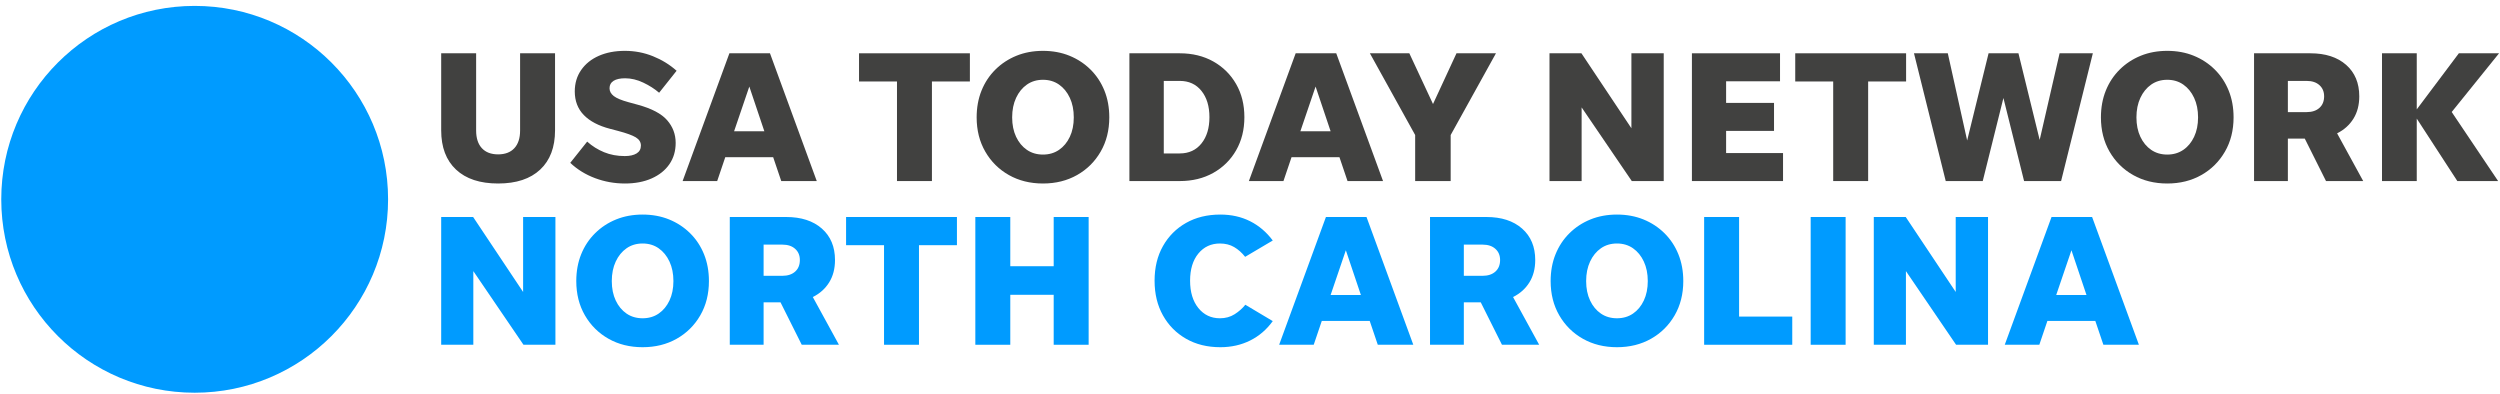 <svg xmlns="http://www.w3.org/2000/svg" width="349" height="55" viewBox="0 0 349 55">
  <g fill="none" fill-rule="evenodd">
    <path class='no-color-change'  fill="#009bff" d="M54.176,27.824 C54.176,42.737 42.089,54.824 27.176,54.824 C12.263,54.824 0.176,42.737 0.176,27.824 C0.176,12.911 12.263,0.824 27.176,0.824 C42.089,0.824 54.176,12.911 54.176,27.824"/>
    <path fill="#414140" d="M69.537 21.551C70.516 21.551 71.272 21.262 71.805 20.686 72.339 20.109 72.605 19.287 72.605 18.22L72.605 7.44 77.484 7.44 77.484 18.194C77.484 20.554 76.793 22.382 75.412 23.675 74.03 24.97 72.072 25.617 69.537 25.617 67.002 25.617 65.043 24.97 63.662 23.675 62.28 22.382 61.59 20.554 61.59 18.194L61.59 7.44 66.468 7.44 66.468 18.22C66.468 19.287 66.734 20.109 67.268 20.686 67.801 21.262 68.557 21.551 69.537 21.551M87.241 25.617C85.79 25.617 84.399 25.368 83.071 24.869 81.742 24.37 80.588 23.659 79.608 22.732L81.969 19.768C82.669 20.397 83.455 20.891 84.33 21.249 85.204 21.608 86.166 21.787 87.215 21.787 87.914 21.787 88.465 21.665 88.867 21.42 89.269 21.175 89.47 20.808 89.47 20.319 89.47 19.846 89.234 19.466 88.762 19.177 88.29 18.889 87.46 18.587 86.27 18.273L85.169 17.984C83.56 17.564 82.337 16.921 81.497 16.056 80.658 15.191 80.238 14.093 80.238 12.764 80.238 11.628 80.535 10.631 81.13 9.775 81.724 8.918 82.546 8.257 83.595 7.794 84.644 7.331 85.859 7.099 87.241 7.099 88.605 7.099 89.907 7.348 91.149 7.847 92.39 8.345 93.492 9.023 94.454 9.879L92.014 12.948C91.386 12.407 90.646 11.934 89.799 11.532 88.95 11.129 88.106 10.928 87.267 10.928 86.568 10.928 86.03 11.046 85.654 11.283 85.278 11.519 85.091 11.864 85.091 12.319 85.091 12.739 85.287 13.101 85.68 13.407 86.074 13.713 86.752 13.997 87.713 14.259L89.051 14.626C90.974 15.152 92.334 15.869 93.13 16.778 93.925 17.687 94.323 18.745 94.323 19.952 94.323 21.088 94.03 22.08 93.444 22.928 92.858 23.777 92.032 24.436 90.966 24.909 89.899 25.38 88.657 25.617 87.241 25.617M102.479 18.325L106.703 18.325 104.604 12.082 102.479 18.325zM109.063 25.276L107.935 21.945 101.247 21.945 100.119 25.276 95.293 25.276 101.824 7.44 107.489 7.44 114.02 25.276 109.063 25.276 109.063 25.276z"/>
    <polyline fill="#414140" points="125.219 25.276 125.219 11.374 119.921 11.374 119.921 7.44 135.396 7.44 135.396 11.374 130.097 11.374 130.097 25.276 125.219 25.276"/>
    <path fill="#414140" d="M145.598 21.578C146.455 21.578 147.203 21.359 147.841 20.921 148.479 20.485 148.982 19.877 149.349 19.099 149.717 18.321 149.9 17.416 149.9 16.384 149.9 15.353 149.717 14.443 149.349 13.657 148.982 12.87 148.479 12.253 147.841 11.807 147.203 11.362 146.455 11.138 145.598 11.138 144.742 11.138 143.994 11.362 143.356 11.807 142.718 12.253 142.215 12.87 141.847 13.657 141.48 14.443 141.297 15.353 141.297 16.384 141.297 17.416 141.48 18.321 141.847 19.099 142.215 19.877 142.718 20.485 143.356 20.921 143.994 21.359 144.742 21.578 145.598 21.578zM145.598 25.617C143.815 25.617 142.228 25.223 140.838 24.436 139.448 23.65 138.35 22.561 137.547 21.17 136.742 19.781 136.34 18.185 136.34 16.384 136.34 15.02 136.567 13.774 137.021 12.647 137.476 11.519 138.123 10.539 138.963 9.708 139.802 8.878 140.781 8.236 141.9 7.781 143.019 7.327 144.252 7.099 145.598 7.099 146.945 7.099 148.178 7.327 149.297 7.781 150.416 8.236 151.395 8.878 152.234 9.708 153.074 10.539 153.72 11.519 154.176 12.647 154.63 13.774 154.857 15.02 154.857 16.384 154.857 18.185 154.455 19.781 153.65 21.17 152.846 22.561 151.749 23.65 150.359 24.436 148.969 25.223 147.382 25.617 145.598 25.617L145.598 25.617zM162.464 21.42L164.693 21.42C165.969 21.42 166.978 20.956 167.722 20.03 168.466 19.103 168.837 17.879 168.837 16.358 168.837 14.836 168.466 13.613 167.722 12.686 166.978 11.759 165.969 11.295 164.693 11.295L162.464 11.295 162.464 21.42zM157.664 25.276L157.664 7.44 164.693 7.44C166.459 7.44 168.019 7.821 169.375 8.581 170.729 9.341 171.792 10.391 172.561 11.729 173.331 13.066 173.716 14.61 173.716 16.358 173.716 18.107 173.331 19.65 172.561 20.987 171.792 22.325 170.729 23.374 169.375 24.134 168.019 24.895 166.459 25.276 164.693 25.276L157.664 25.276 157.664 25.276zM181.531 18.325L185.754 18.325 183.656 12.082 181.531 18.325zM188.115 25.276L186.987 21.945 180.298 21.945 179.17 25.276 174.344 25.276 180.875 7.44 186.54 7.44 193.072 25.276 188.115 25.276 188.115 25.276z"/>
    <polyline fill="#414140" points="202.514 18.85 202.514 25.276 197.557 25.276 197.557 18.85 191.236 7.44 196.743 7.44 200.048 14.522 203.326 7.44 208.835 7.44 202.514 18.85"/>
    <polyline fill="#414140" points="227.797 25.276 220.795 14.993 220.795 25.276 216.309 25.276 216.309 7.44 220.768 7.44 227.744 17.906 227.744 7.44 232.256 7.44 232.256 25.276 227.797 25.276"/>
    <polyline fill="#414140" points="236.191 25.276 236.191 7.44 248.492 7.44 248.492 11.348 240.965 11.348 240.965 14.365 247.653 14.365 247.653 18.273 240.965 18.273 240.965 21.368 248.912 21.368 248.912 25.276 236.191 25.276"/>
    <polyline fill="#414140" points="255.914 25.276 255.914 11.374 250.616 11.374 250.616 7.44 266.091 7.44 266.091 11.374 260.793 11.374 260.793 25.276 255.914 25.276"/>
    <polyline fill="#414140" points="282.562 25.276 279.677 13.682 276.791 25.276 271.624 25.276 267.192 7.44 271.913 7.44 274.615 19.61 277.605 7.44 281.775 7.44 284.739 19.532 287.519 7.44 292.161 7.44 287.729 25.276 282.562 25.276"/>
    <path fill="#414140" d="M302.548 21.578C303.405 21.578 304.152 21.359 304.79 20.921 305.429 20.485 305.931 19.877 306.298 19.099 306.665 18.321 306.85 17.416 306.85 16.384 306.85 15.353 306.665 14.443 306.298 13.657 305.931 12.87 305.429 12.253 304.79 11.807 304.152 11.362 303.405 11.138 302.548 11.138 301.691 11.138 300.944 11.362 300.305 11.807 299.667 12.253 299.164 12.87 298.797 13.657 298.43 14.443 298.246 15.353 298.246 16.384 298.246 17.416 298.43 18.321 298.797 19.099 299.164 19.877 299.667 20.485 300.305 20.921 300.944 21.359 301.691 21.578 302.548 21.578zM302.548 25.617C300.764 25.617 299.178 25.223 297.787 24.436 296.398 23.65 295.3 22.561 294.495 21.17 293.692 19.781 293.289 18.185 293.289 16.384 293.289 15.02 293.516 13.774 293.971 12.647 294.426 11.519 295.073 10.539 295.912 9.708 296.751 8.878 297.731 8.236 298.85 7.781 299.968 7.327 301.201 7.099 302.548 7.099 303.894 7.099 305.127 7.327 306.246 7.781 307.365 8.236 308.344 8.878 309.184 9.708 310.023 10.539 310.67 11.519 311.124 12.647 311.579 13.774 311.807 15.02 311.807 16.384 311.807 18.185 311.405 19.781 310.6 21.17 309.795 22.561 308.698 23.65 307.309 24.436 305.918 25.223 304.331 25.617 302.548 25.617L302.548 25.617zM319.387 15.65L322.01 15.65C322.761 15.65 323.356 15.453 323.793 15.06 324.23 14.666 324.448 14.128 324.448 13.447 324.448 12.8 324.23 12.28 323.793 11.886 323.356 11.493 322.761 11.295 322.01 11.295L319.387 11.295 319.387 15.65zM319.387 19.348L319.387 25.276 314.665 25.276 314.665 7.44 322.534 7.44C324.632 7.44 326.293 7.978 327.518 9.053 328.741 10.128 329.354 11.593 329.354 13.447 329.354 14.653 329.082 15.694 328.54 16.568 327.998 17.442 327.238 18.124 326.259 18.614L329.905 25.276 324.711 25.276 321.747 19.348 319.387 19.348 319.387 19.348z"/>
    <polyline fill="#414140" points="343.044 25.276 337.379 16.556 337.379 25.276 332.527 25.276 332.527 7.44 337.379 7.44 337.379 15.27 343.254 7.44 348.867 7.44 342.258 15.636 348.737 25.276 343.044 25.276"/>
    <polyline class='no-color-change' fill="#009bff" points="73.078 48.129 66.076 37.847 66.076 48.129 61.59 48.129 61.59 30.293 66.049 30.293 73.026 40.759 73.026 30.293 77.537 30.293 77.537 48.129 73.078 48.129"/>
    <path class='no-color-change' fill="#009bff" d="M89.707 44.431C90.564 44.431 91.312 44.212 91.949 43.775 92.588 43.338 93.091 42.731 93.458 41.953 93.825 41.174 94.009 40.27 94.009 39.238 94.009 38.206 93.825 37.296 93.458 36.51 93.091 35.723 92.588 35.107 91.949 34.661 91.312 34.215 90.564 33.992 89.707 33.992 88.851 33.992 88.103 34.215 87.465 34.661 86.826 35.107 86.324 35.723 85.956 36.51 85.589 37.296 85.406 38.206 85.406 39.238 85.406 40.27 85.589 41.174 85.956 41.953 86.324 42.731 86.826 43.338 87.465 43.775 88.103 44.212 88.851 44.431 89.707 44.431zM89.707 48.47C87.924 48.47 86.337 48.077 84.947 47.289 83.557 46.503 82.459 45.414 81.655 44.024 80.851 42.634 80.449 41.038 80.449 39.238 80.449 37.873 80.676 36.627 81.13 35.5 81.585 34.372 82.232 33.393 83.072 32.562 83.91 31.732 84.89 31.089 86.009 30.634 87.128 30.18 88.361 29.953 89.707 29.953 91.054 29.953 92.286 30.18 93.406 30.634 94.525 31.089 95.504 31.732 96.343 32.562 97.183 33.393 97.829 34.372 98.284 35.5 98.739 36.627 98.966 37.873 98.966 39.238 98.966 41.038 98.564 42.634 97.759 44.024 96.955 45.414 95.858 46.503 94.468 47.289 93.077 48.077 91.49 48.47 89.707 48.47L89.707 48.47zM106.599 38.503L109.221 38.503C109.973 38.503 110.568 38.306 111.005 37.913 111.442 37.52 111.66 36.982 111.66 36.3 111.66 35.654 111.442 35.133 111.005 34.74 110.568 34.346 109.973 34.149 109.221 34.149L106.599 34.149 106.599 38.503zM106.599 42.202L106.599 48.129 101.877 48.129 101.877 30.293 109.746 30.293C111.844 30.293 113.505 30.831 114.73 31.907 115.953 32.982 116.566 34.447 116.566 36.3 116.566 37.506 116.294 38.547 115.752 39.421 115.21 40.295 114.449 40.978 113.47 41.467L117.116 48.129 111.923 48.129 108.959 42.202 106.599 42.202 106.599 42.202z"/>
    <polyline class='no-color-change' fill="#009bff" points="123.411 48.129 123.411 34.228 118.113 34.228 118.113 30.293 133.588 30.293 133.588 34.228 128.289 34.228 128.289 48.129 123.411 48.129"/>
    <polyline class='no-color-change' fill="#009bff" points="136.157 48.129 136.157 30.293 141.036 30.293 141.036 37.165 147.095 37.165 147.095 30.293 151.974 30.293 151.974 48.129 147.095 48.129 147.095 41.153 141.036 41.153 141.036 48.129 136.157 48.129"/>
    <path class='no-color-change' fill="#009bff" d="M170.359 48.47C168.54 48.47 166.945 48.077 165.573 47.289 164.199 46.503 163.124 45.414 162.346 44.024 161.568 42.634 161.179 41.021 161.179 39.185 161.179 37.349 161.568 35.741 162.346 34.359 163.124 32.978 164.199 31.898 165.573 31.12 166.945 30.342 168.54 29.953 170.359 29.953 171.898 29.953 173.283 30.263 174.516 30.884 175.749 31.504 176.802 32.401 177.677 33.573L173.822 35.854C173.366 35.277 172.855 34.823 172.287 34.491 171.718 34.159 171.058 33.992 170.307 33.992 169.065 33.992 168.06 34.46 167.29 35.395 166.521 36.33 166.136 37.594 166.136 39.185 166.136 40.777 166.521 42.048 167.29 43.001 168.06 43.954 169.065 44.431 170.307 44.431 171.075 44.431 171.758 44.244 172.353 43.867 172.947 43.491 173.445 43.05 173.848 42.542L177.677 44.825C176.82 46.013 175.766 46.918 174.516 47.538 173.266 48.16 171.88 48.47 170.359 48.47M185.755 41.178L189.979 41.178 187.88 34.936 185.755 41.178zM192.339 48.129L191.211 44.798 184.523 44.798 183.395 48.129 178.569 48.129 185.1 30.293 190.765 30.293 197.296 48.129 192.339 48.129 192.339 48.129zM204.351 38.503L206.974 38.503C207.726 38.503 208.32 38.306 208.757 37.913 209.195 37.52 209.413 36.982 209.413 36.3 209.413 35.654 209.195 35.133 208.757 34.74 208.32 34.346 207.726 34.149 206.974 34.149L204.351 34.149 204.351 38.503zM204.351 42.202L204.351 48.129 199.63 48.129 199.63 30.293 207.498 30.293C209.597 30.293 211.258 30.831 212.482 31.907 213.705 32.982 214.318 34.447 214.318 36.3 214.318 37.506 214.046 38.547 213.505 39.421 212.962 40.295 212.201 40.978 211.223 41.467L214.869 48.129 209.675 48.129 206.711 42.202 204.351 42.202 204.351 42.202zM225.728 44.431C226.584 44.431 227.331 44.212 227.97 43.775 228.609 43.338 229.111 42.731 229.478 41.953 229.845 41.174 230.03 40.27 230.03 39.238 230.03 38.206 229.845 37.296 229.478 36.51 229.111 35.723 228.609 35.107 227.97 34.661 227.331 34.215 226.584 33.992 225.728 33.992 224.87 33.992 224.123 34.215 223.485 34.661 222.847 35.107 222.344 35.723 221.977 36.51 221.61 37.296 221.426 38.206 221.426 39.238 221.426 40.27 221.61 41.174 221.977 41.953 222.344 42.731 222.847 43.338 223.485 43.775 224.123 44.212 224.87 44.431 225.728 44.431zM225.728 48.47C223.944 48.47 222.358 48.077 220.967 47.289 219.577 46.503 218.48 45.414 217.675 44.024 216.871 42.634 216.469 41.038 216.469 39.238 216.469 37.873 216.696 36.627 217.151 35.5 217.606 34.372 218.252 33.393 219.092 32.562 219.931 31.732 220.91 31.089 222.03 30.634 223.148 30.18 224.381 29.953 225.728 29.953 227.074 29.953 228.307 30.18 229.426 30.634 230.544 31.089 231.524 31.732 232.364 32.562 233.202 33.393 233.85 34.372 234.304 35.5 234.759 36.627 234.987 37.873 234.987 39.238 234.987 41.038 234.584 42.634 233.78 44.024 232.975 45.414 231.878 46.503 230.489 47.289 229.098 48.077 227.511 48.47 225.728 48.47L225.728 48.47z"/>
    <polyline class='no-color-change' fill="#009bff" points="242.777 44.195 250.199 44.195 250.199 48.129 237.898 48.129 237.898 30.293 242.777 30.293 242.777 44.195"/>
    <polygon class='no-color-change' fill="#009bff" points="252.769 48.129 257.648 48.129 257.648 30.293 252.769 30.293"/>
    <polyline class='no-color-change' fill="#009bff" points="273.07 48.129 266.067 37.847 266.067 48.129 261.581 48.129 261.581 30.293 266.04 30.293 273.017 40.759 273.017 30.293 277.529 30.293 277.529 48.129 273.07 48.129"/>
    <path class='no-color-change' fill="#009bff" d="M287.049,41.178 L291.272,41.178 L289.174,34.936 L287.049,41.178 Z M293.632,48.129 L292.505,44.798 L285.817,44.798 L284.689,48.129 L279.863,48.129 L286.394,30.293 L292.059,30.293 L298.59,48.129 L293.632,48.129 L293.632,48.129 Z"/>
  </g>
</svg>

